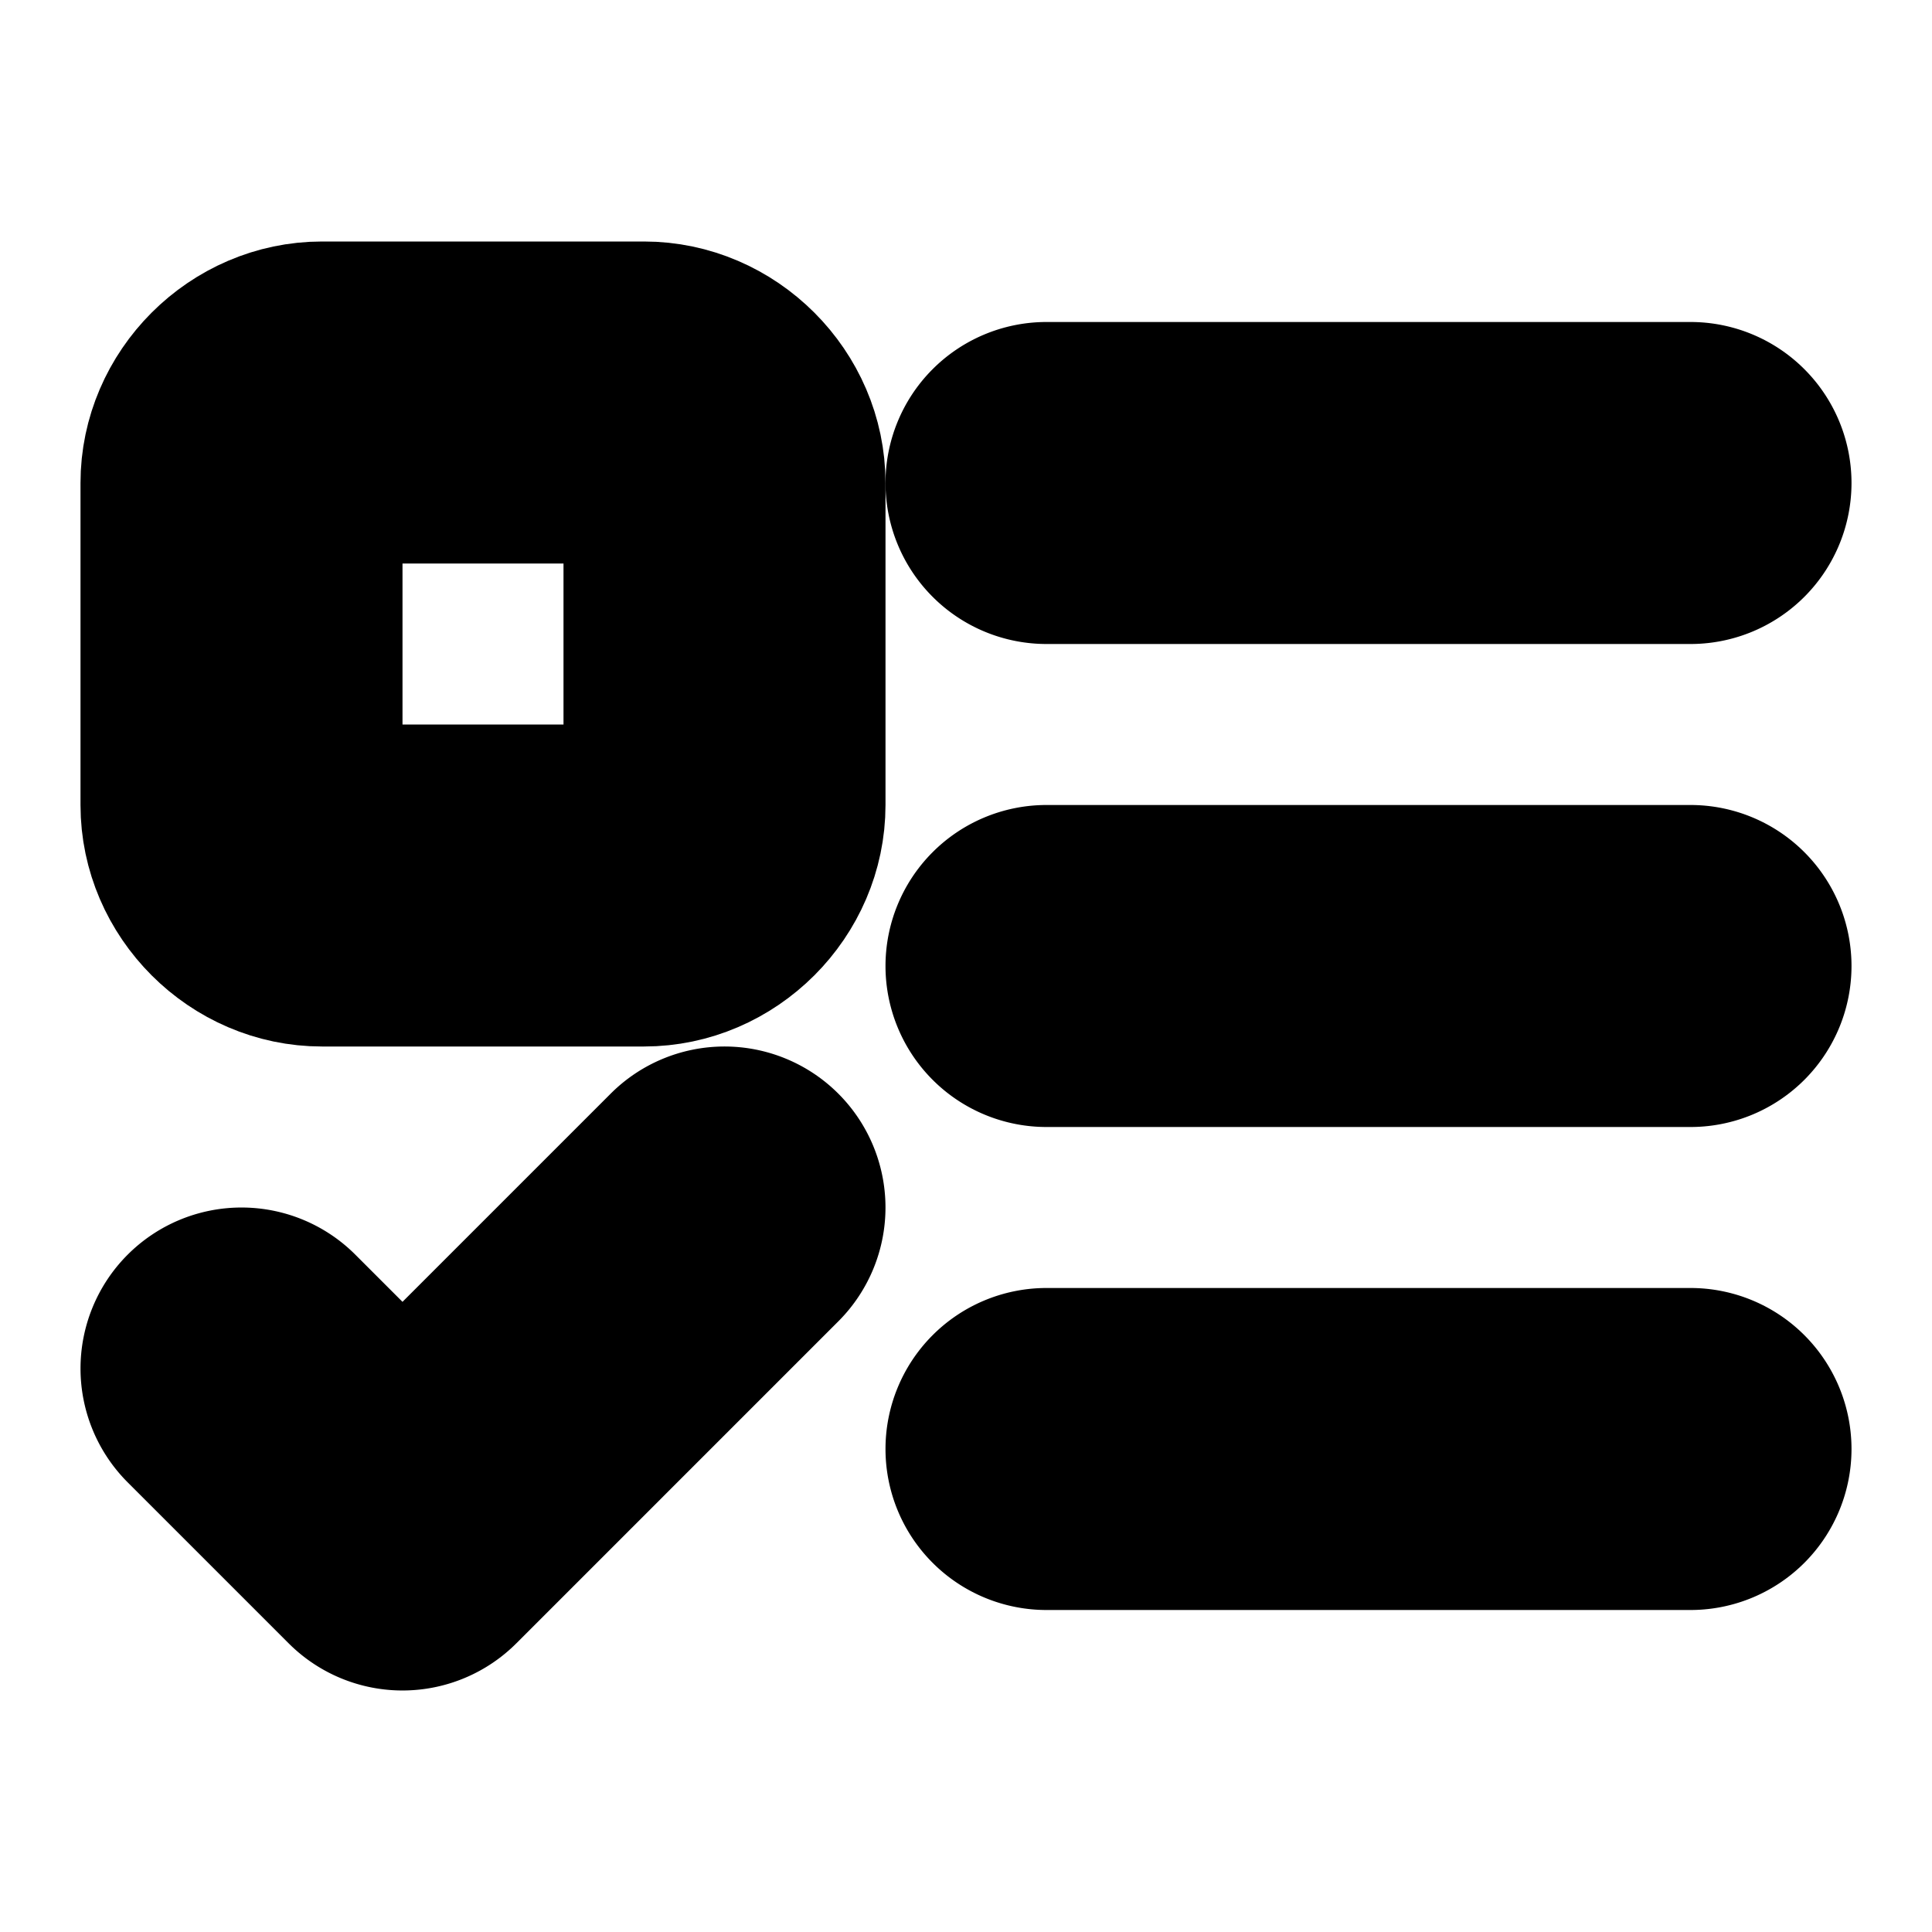<?xml version="1.0" encoding="UTF-8" standalone="no"?>
<svg
   width="24"
   height="24"
   viewBox="0 0 24 24"
   fill="none"
   stroke="currentColor"
   stroke-width="2"
   stroke-linecap="round"
   stroke-linejoin="round"
   version="1.1"
   id="svg12"
   xmlns="http://www.w3.org/2000/svg"
   xmlns:svg="http://www.w3.org/2000/svg">
  <defs
     id="defs16" />
  <path
     style="color:#000000;fill:#000000;-inkscape-stroke:none"
     d="M 4,4 C 2.909,4 2,4.909 2,6 v 4 c 0,1.091 0.909,2 2,2 h 4 c 1.091,0 2,-0.909 2,-2 V 6 C 10,4.909 9.091,4 8,4 Z m 0,2 h 4 v 4 H 4 Z"
     id="rect2" />
  <path
     style="color:#000000;fill:#000000;-inkscape-stroke:none"
     d="M 9,14 A 1,1 0 0 0 8.293,14.293 L 5,17.586 3.707,16.293 a 1,1 0 0 0 -1.414,0 1,1 0 0 0 0,1.414 l 2,2 a 1,1 0 0 0 1.414,0 l 4,-4 a 1,1 0 0 0 0,-1.414 A 1,1 0 0 0 9,14 Z"
     id="path4" />
  <path
     style="color:#000000;fill:#000000;-inkscape-stroke:none"
     d="m 13,5 a 1,1 0 0 0 -1,1 1,1 0 0 0 1,1 h 8 A 1,1 0 0 0 22,6 1,1 0 0 0 21,5 Z"
     id="path6" />
  <path
     style="color:#000000;fill:#000000;-inkscape-stroke:none"
     d="m 13,11 a 1,1 0 0 0 -1,1 1,1 0 0 0 1,1 h 8 a 1,1 0 0 0 1,-1 1,1 0 0 0 -1,-1 z"
     id="path8" />
  <path
     style="color:#000000;fill:#000000;-inkscape-stroke:none"
     d="m 13,17 a 1,1 0 0 0 -1,1 1,1 0 0 0 1,1 h 8 a 1,1 0 0 0 1,-1 1,1 0 0 0 -1,-1 z"
     id="path10" />
</svg>

